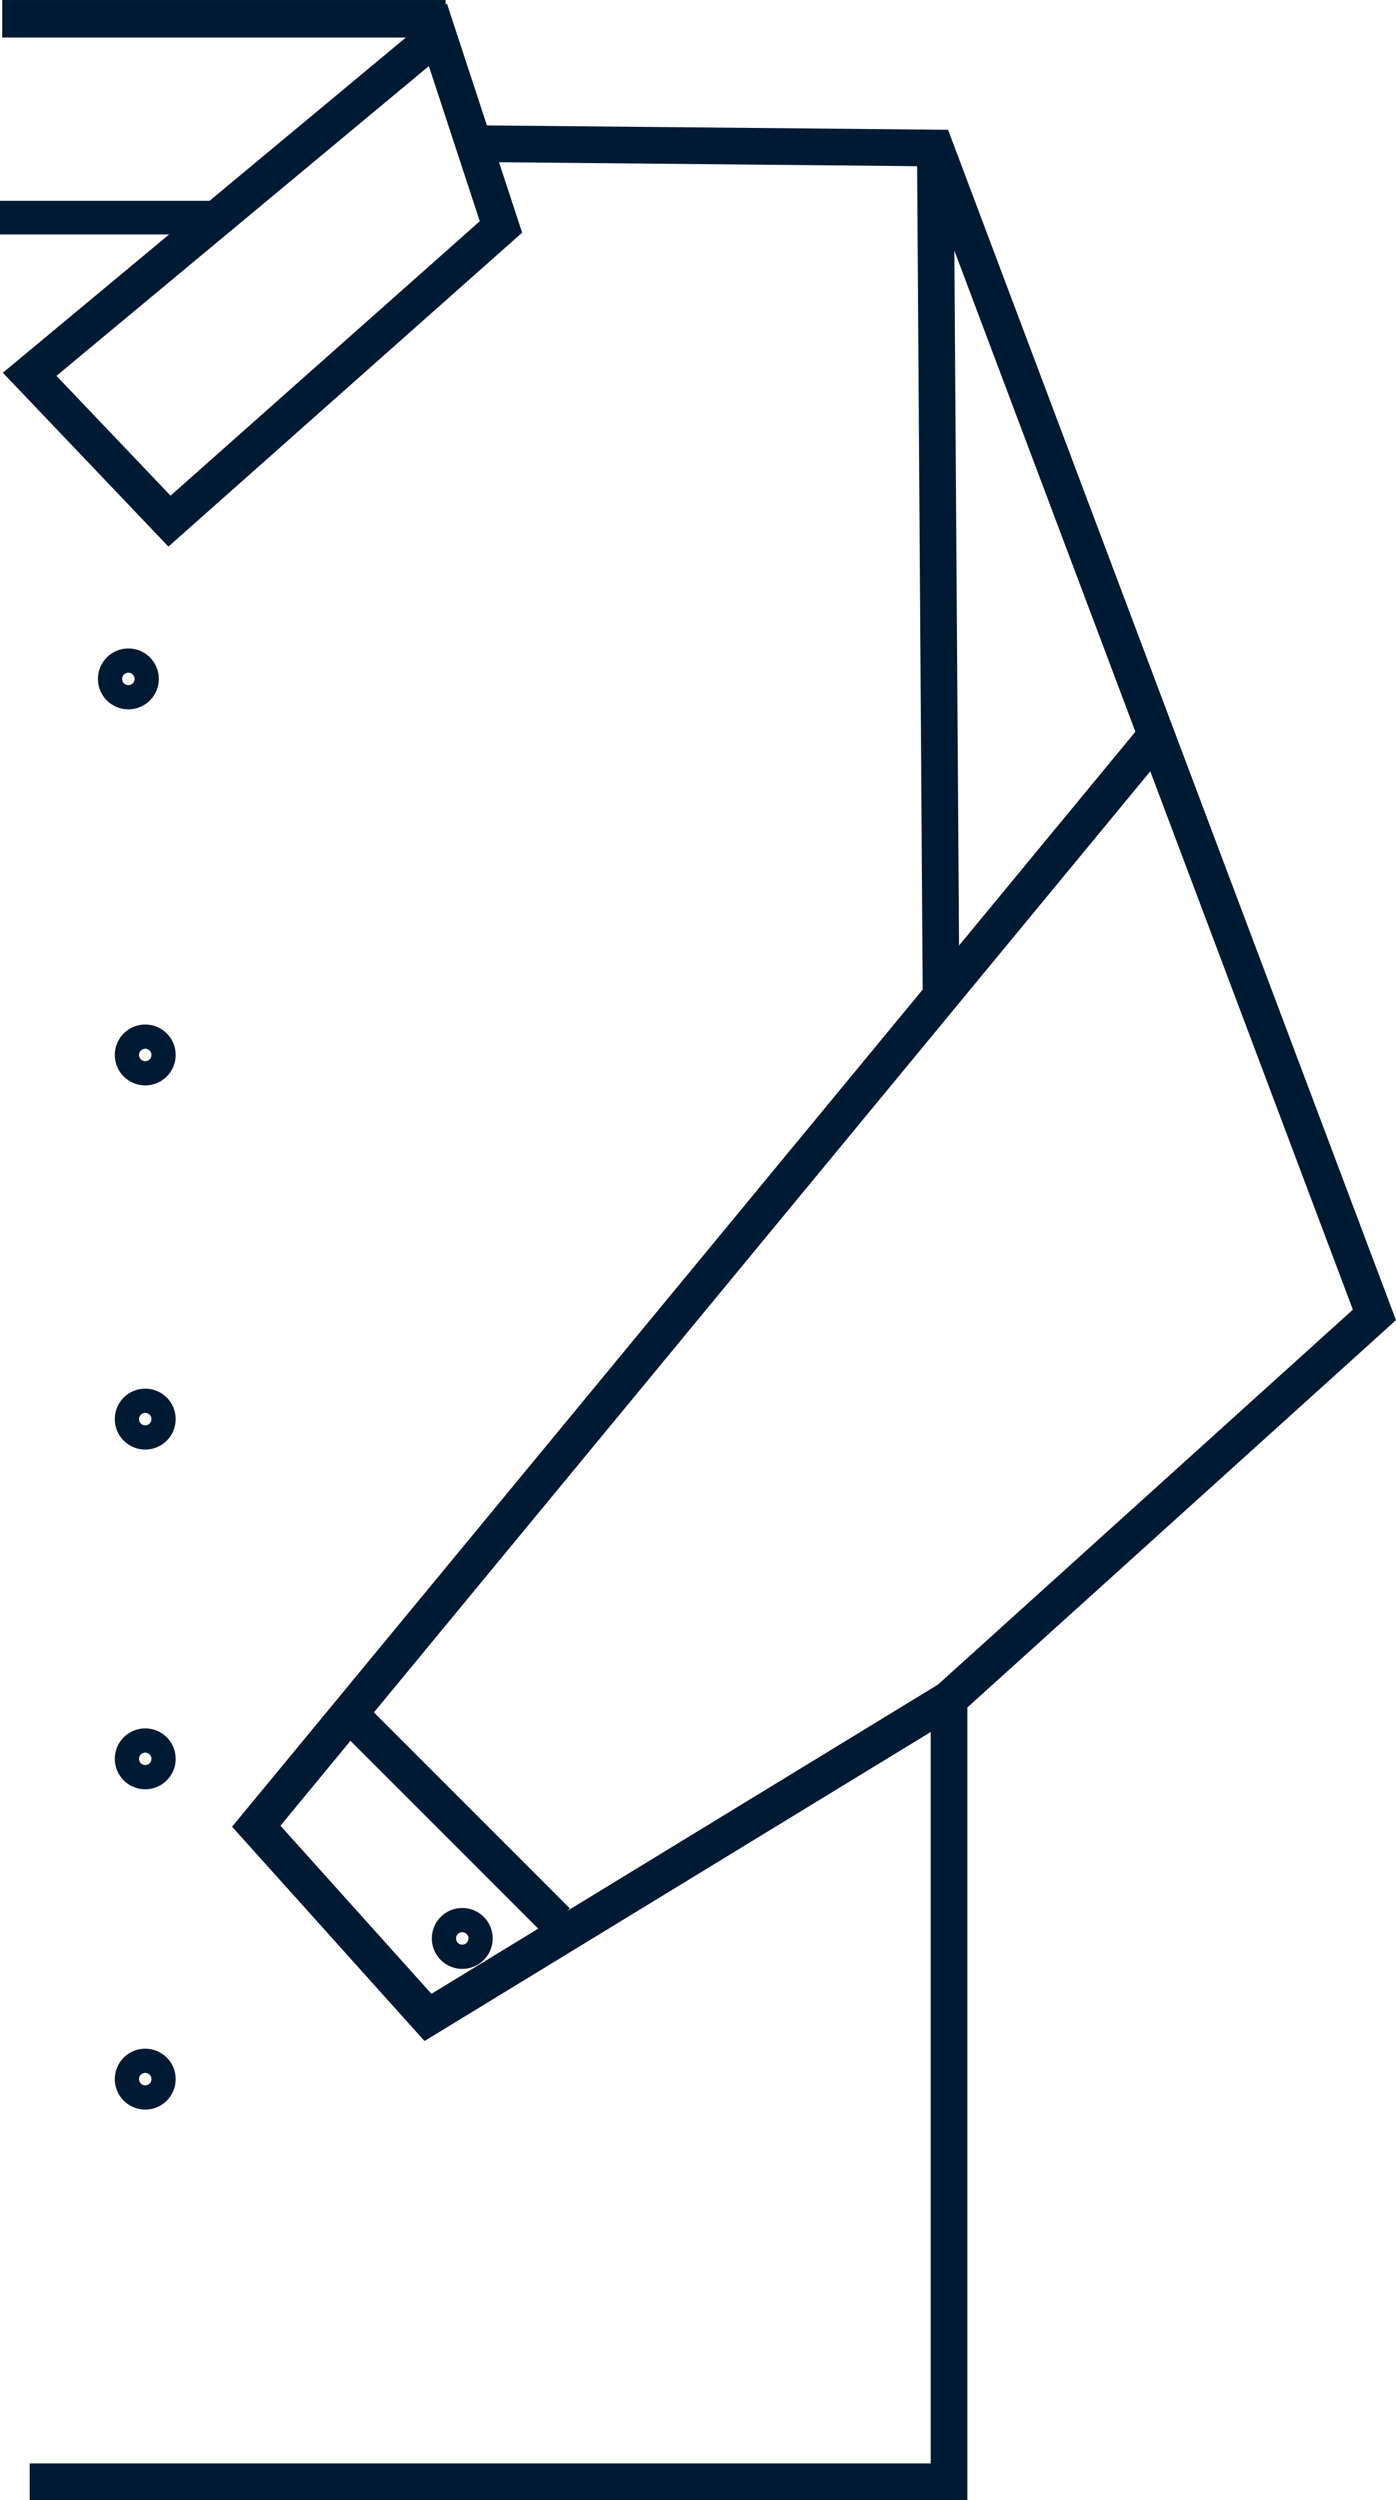 <svg width="76.135mm" height="136.29mm" version="1.1" viewBox="0 0 76.135 136.288" xmlns="http://www.w3.org/2000/svg">
 <g transform="translate(-98.349 -65.922)" fill="none" stroke="#001a33">
  <g stroke-width="2">
   <path d="m123.89 73.748 25.47 0.242 23.947 63.61-23.199 20.954v42.656h-50.14"/>
   <path d="m149.67 119.83-0.31-45.837"/>
   <path d="m161.27 106.17-48.945 59.302 9.365 10.424 28.419-17.341"/>
  </g>
  <path d="m122.23 67.816 3.44 10.477-18.078 16.036-7.625-8.004z" stroke-width="2"/>
  <path d="m110.55 77.785h-12.204" stroke-width="1.832"/>
  <path d="m122.65 66.945h-24.181" stroke-width="2.046"/>
  <g stroke-width="2">
   <circle cx="105.35" cy="102.93" r=".661"/>
   <circle cx="106.27" cy="161.8" r=".661"/>
   <circle cx="106.27" cy="143.28" r=".661"/>
   <circle cx="106.27" cy="123.43" r=".661"/>
   <circle cx="106.27" cy="179.26" r=".661"/>
   <path d="m117.74 159.68l10.98 10.98"/>
   <circle cx="123.56" cy="171.59" r=".661"/>
  </g>
 </g>
</svg>
